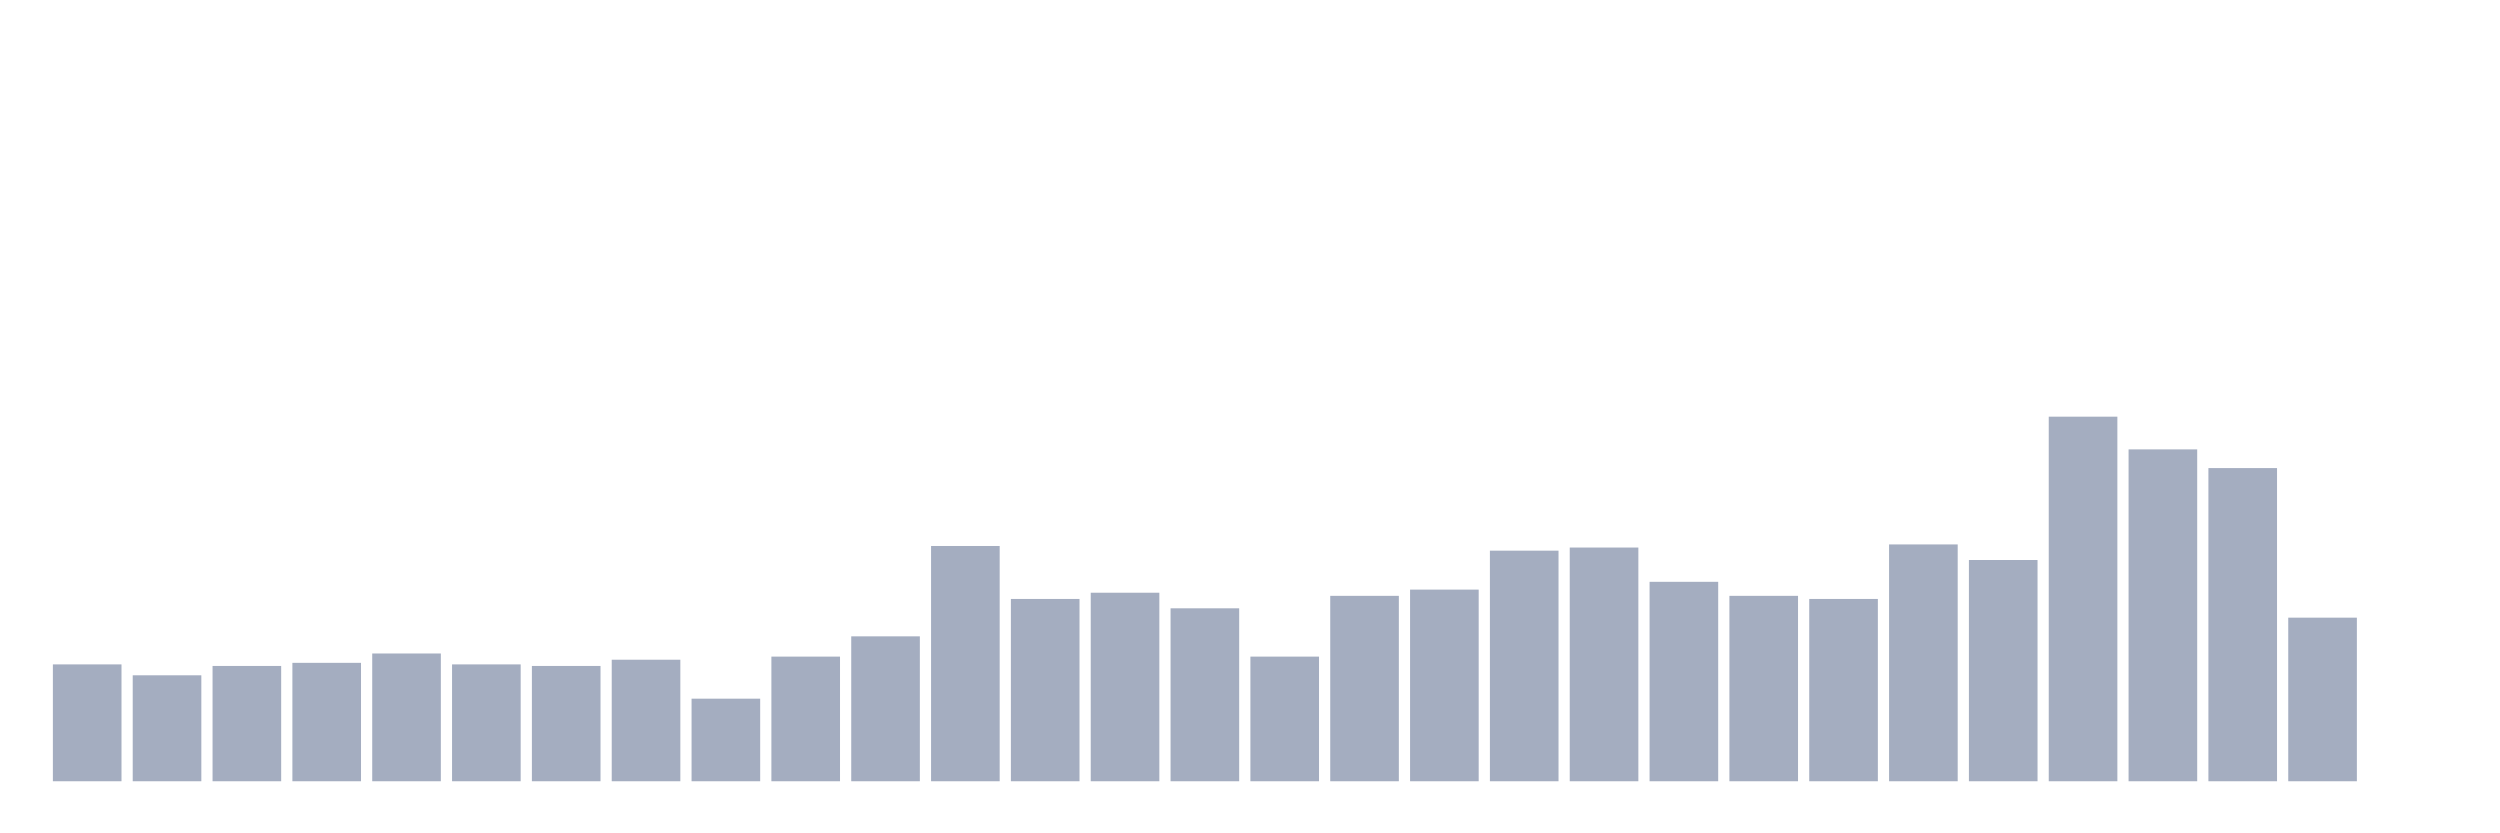 <svg xmlns="http://www.w3.org/2000/svg" viewBox="0 0 480 160"><g transform="translate(10,10)"><rect class="bar" x="0.153" width="13.175" y="117.564" height="22.436" fill="rgb(164,173,192)"></rect><rect class="bar" x="15.482" width="13.175" y="119.658" height="20.342" fill="rgb(164,173,192)"></rect><rect class="bar" x="30.81" width="13.175" y="117.863" height="22.137" fill="rgb(164,173,192)"></rect><rect class="bar" x="46.138" width="13.175" y="117.265" height="22.735" fill="rgb(164,173,192)"></rect><rect class="bar" x="61.466" width="13.175" y="115.47" height="24.53" fill="rgb(164,173,192)"></rect><rect class="bar" x="76.794" width="13.175" y="117.564" height="22.436" fill="rgb(164,173,192)"></rect><rect class="bar" x="92.123" width="13.175" y="117.863" height="22.137" fill="rgb(164,173,192)"></rect><rect class="bar" x="107.451" width="13.175" y="116.667" height="23.333" fill="rgb(164,173,192)"></rect><rect class="bar" x="122.779" width="13.175" y="124.145" height="15.855" fill="rgb(164,173,192)"></rect><rect class="bar" x="138.107" width="13.175" y="116.068" height="23.932" fill="rgb(164,173,192)"></rect><rect class="bar" x="153.436" width="13.175" y="112.179" height="27.821" fill="rgb(164,173,192)"></rect><rect class="bar" x="168.764" width="13.175" y="94.829" height="45.171" fill="rgb(164,173,192)"></rect><rect class="bar" x="184.092" width="13.175" y="105" height="35" fill="rgb(164,173,192)"></rect><rect class="bar" x="199.42" width="13.175" y="103.803" height="36.197" fill="rgb(164,173,192)"></rect><rect class="bar" x="214.748" width="13.175" y="106.795" height="33.205" fill="rgb(164,173,192)"></rect><rect class="bar" x="230.077" width="13.175" y="116.068" height="23.932" fill="rgb(164,173,192)"></rect><rect class="bar" x="245.405" width="13.175" y="104.402" height="35.598" fill="rgb(164,173,192)"></rect><rect class="bar" x="260.733" width="13.175" y="103.205" height="36.795" fill="rgb(164,173,192)"></rect><rect class="bar" x="276.061" width="13.175" y="95.726" height="44.274" fill="rgb(164,173,192)"></rect><rect class="bar" x="291.39" width="13.175" y="95.128" height="44.872" fill="rgb(164,173,192)"></rect><rect class="bar" x="306.718" width="13.175" y="101.709" height="38.291" fill="rgb(164,173,192)"></rect><rect class="bar" x="322.046" width="13.175" y="104.402" height="35.598" fill="rgb(164,173,192)"></rect><rect class="bar" x="337.374" width="13.175" y="105" height="35" fill="rgb(164,173,192)"></rect><rect class="bar" x="352.702" width="13.175" y="94.53" height="45.47" fill="rgb(164,173,192)"></rect><rect class="bar" x="368.031" width="13.175" y="97.521" height="42.479" fill="rgb(164,173,192)"></rect><rect class="bar" x="383.359" width="13.175" y="70" height="70" fill="rgb(164,173,192)"></rect><rect class="bar" x="398.687" width="13.175" y="76.282" height="63.718" fill="rgb(164,173,192)"></rect><rect class="bar" x="414.015" width="13.175" y="79.872" height="60.128" fill="rgb(164,173,192)"></rect><rect class="bar" x="429.344" width="13.175" y="108.59" height="31.41" fill="rgb(164,173,192)"></rect><rect class="bar" x="444.672" width="13.175" y="140" height="0" fill="rgb(164,173,192)"></rect></g></svg>